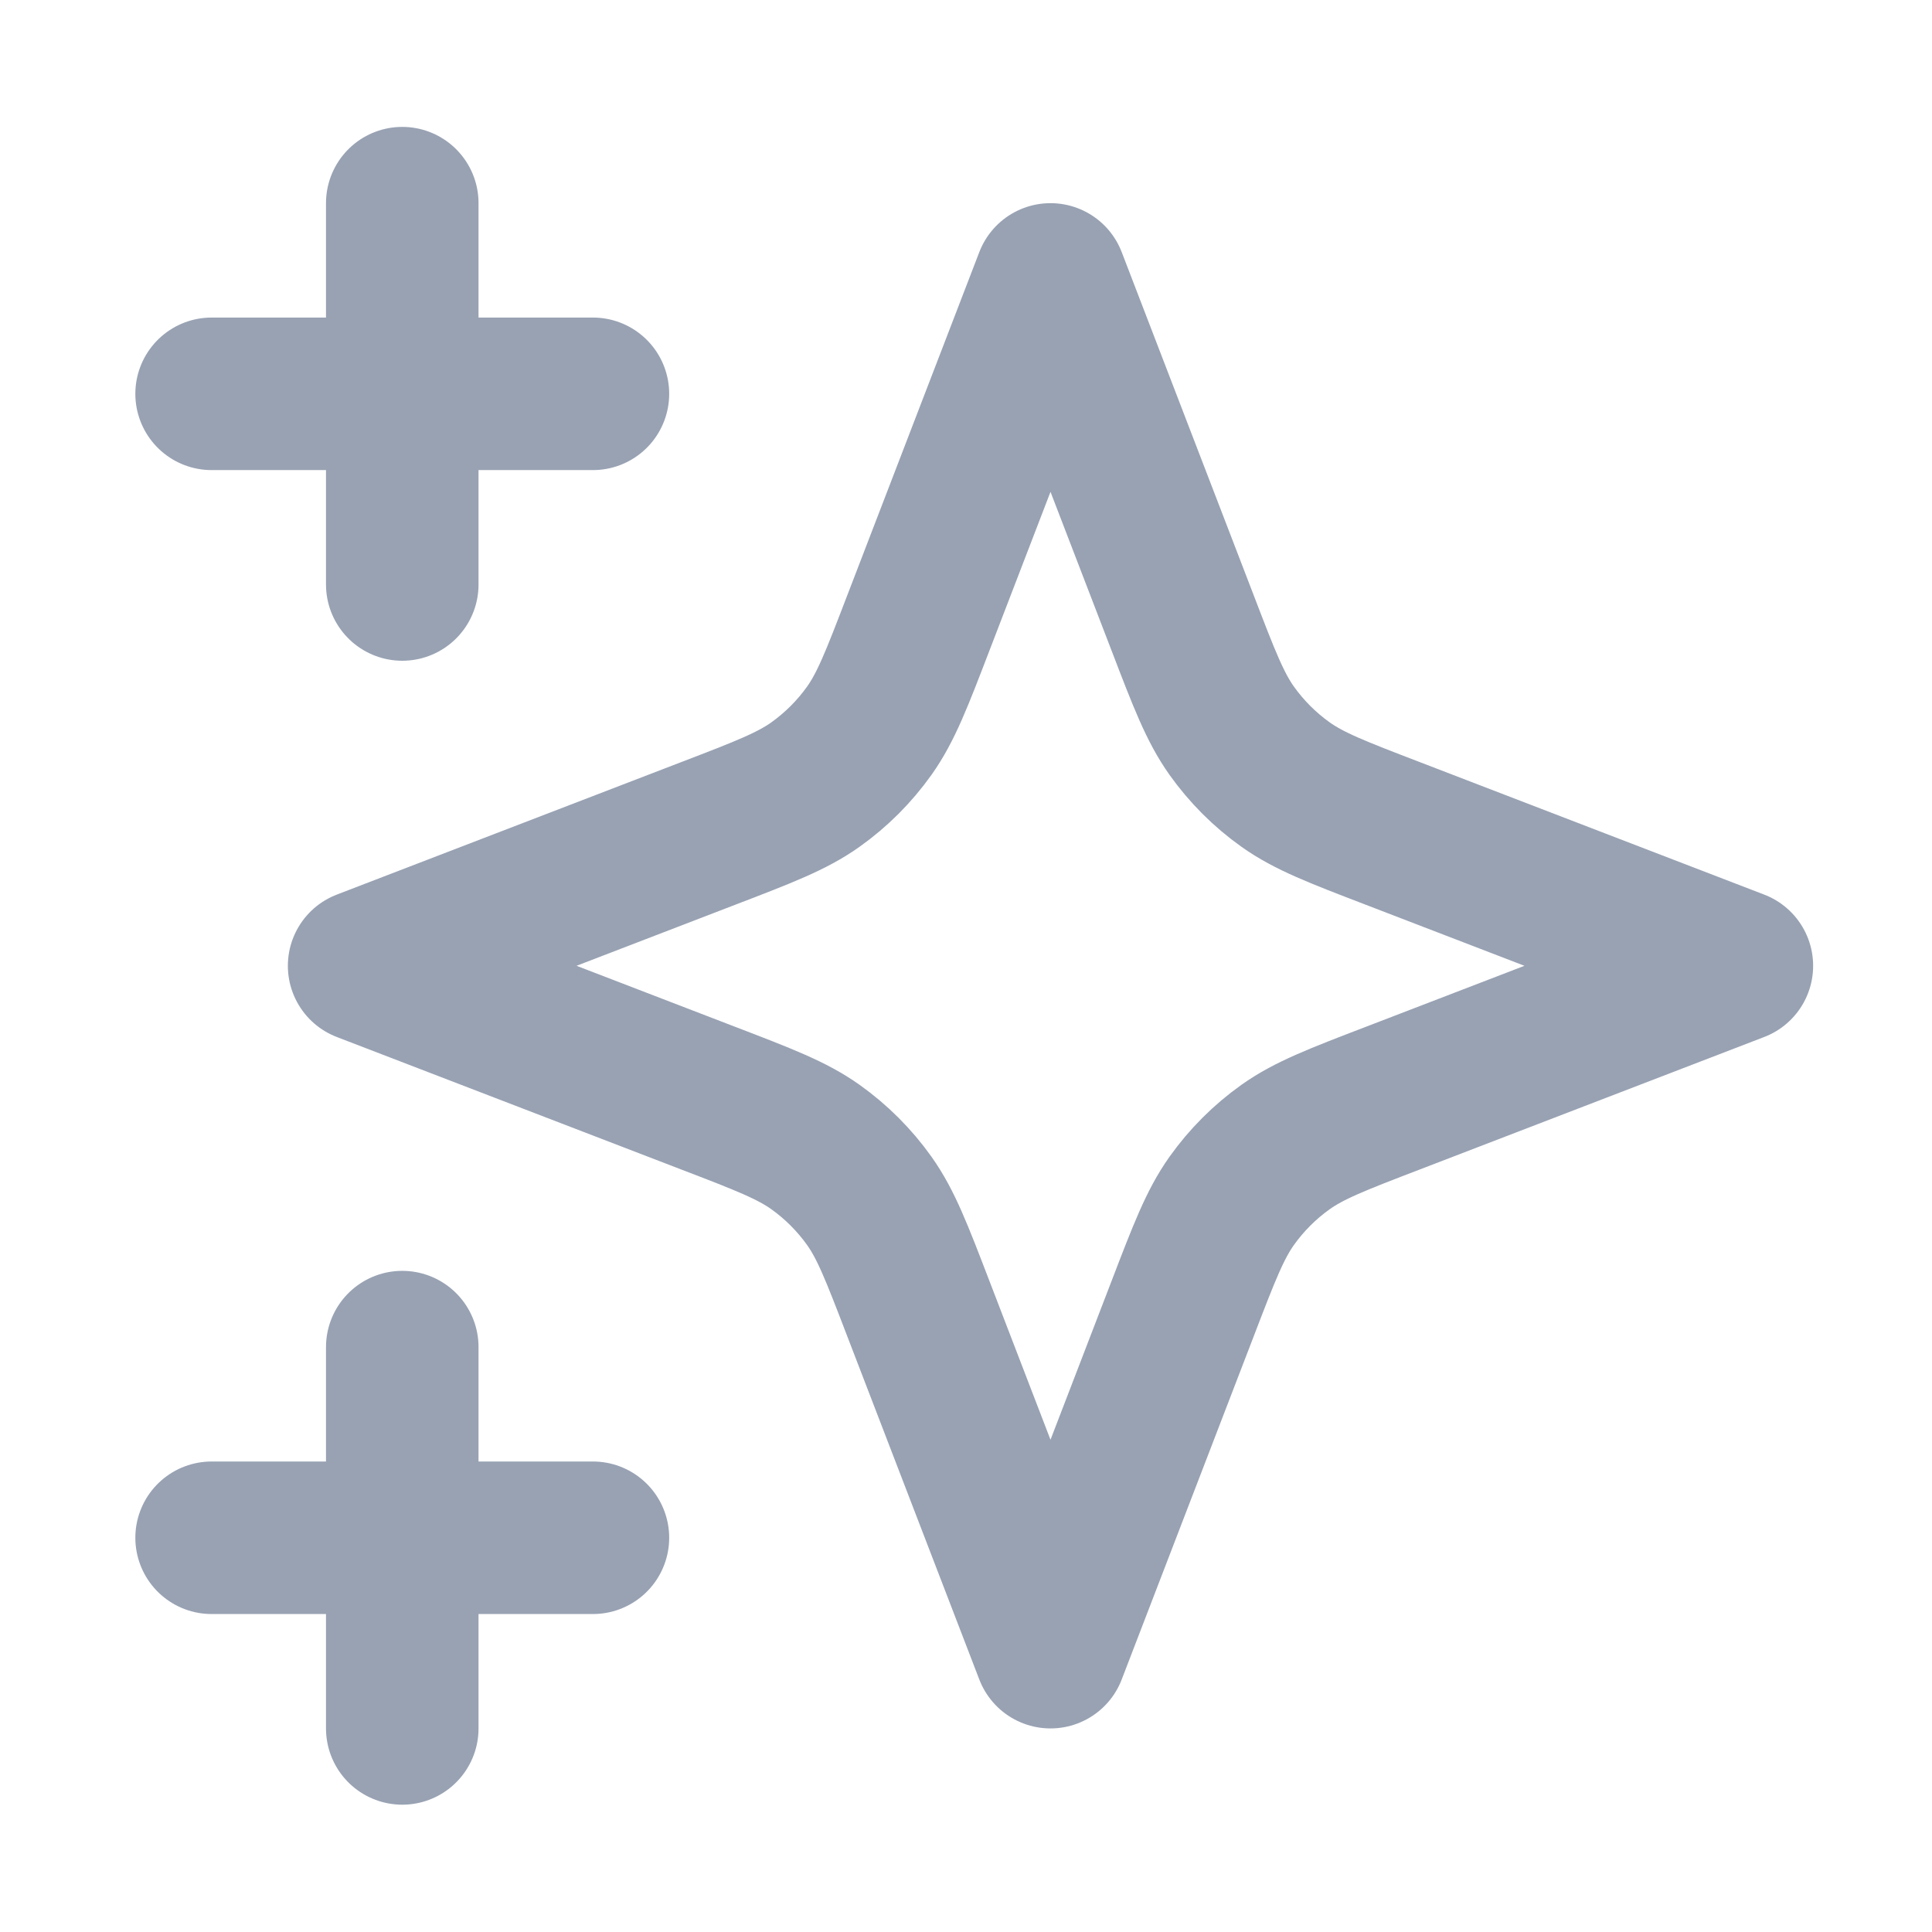<svg width="19" height="19" viewBox="0 0 19 19" fill="none" xmlns="http://www.w3.org/2000/svg">
<path d="M3.956 16.998V13.248M3.956 5.748V1.998M2.081 3.873H5.831M2.081 15.123H5.831M10.331 2.748L9.03 6.13C8.819 6.68 8.713 6.955 8.549 7.186C8.403 7.391 8.224 7.57 8.019 7.716C7.788 7.88 7.513 7.986 6.963 8.197L3.581 9.498L6.963 10.799C7.513 11.01 7.788 11.116 8.019 11.28C8.224 11.426 8.403 11.605 8.549 11.81C8.713 12.041 8.819 12.316 9.03 12.866L10.331 16.248L11.632 12.866C11.843 12.316 11.949 12.041 12.113 11.81C12.259 11.605 12.438 11.426 12.643 11.28C12.874 11.116 13.149 11.01 13.699 10.799L17.081 9.498L13.699 8.197C13.149 7.986 12.874 7.88 12.643 7.716C12.438 7.57 12.259 7.391 12.113 7.186C11.949 6.955 11.843 6.68 11.632 6.13L10.331 2.748Z" stroke="#98A2B3" stroke-width="1.5" stroke-linecap="round" stroke-linejoin="round"/>
</svg>
